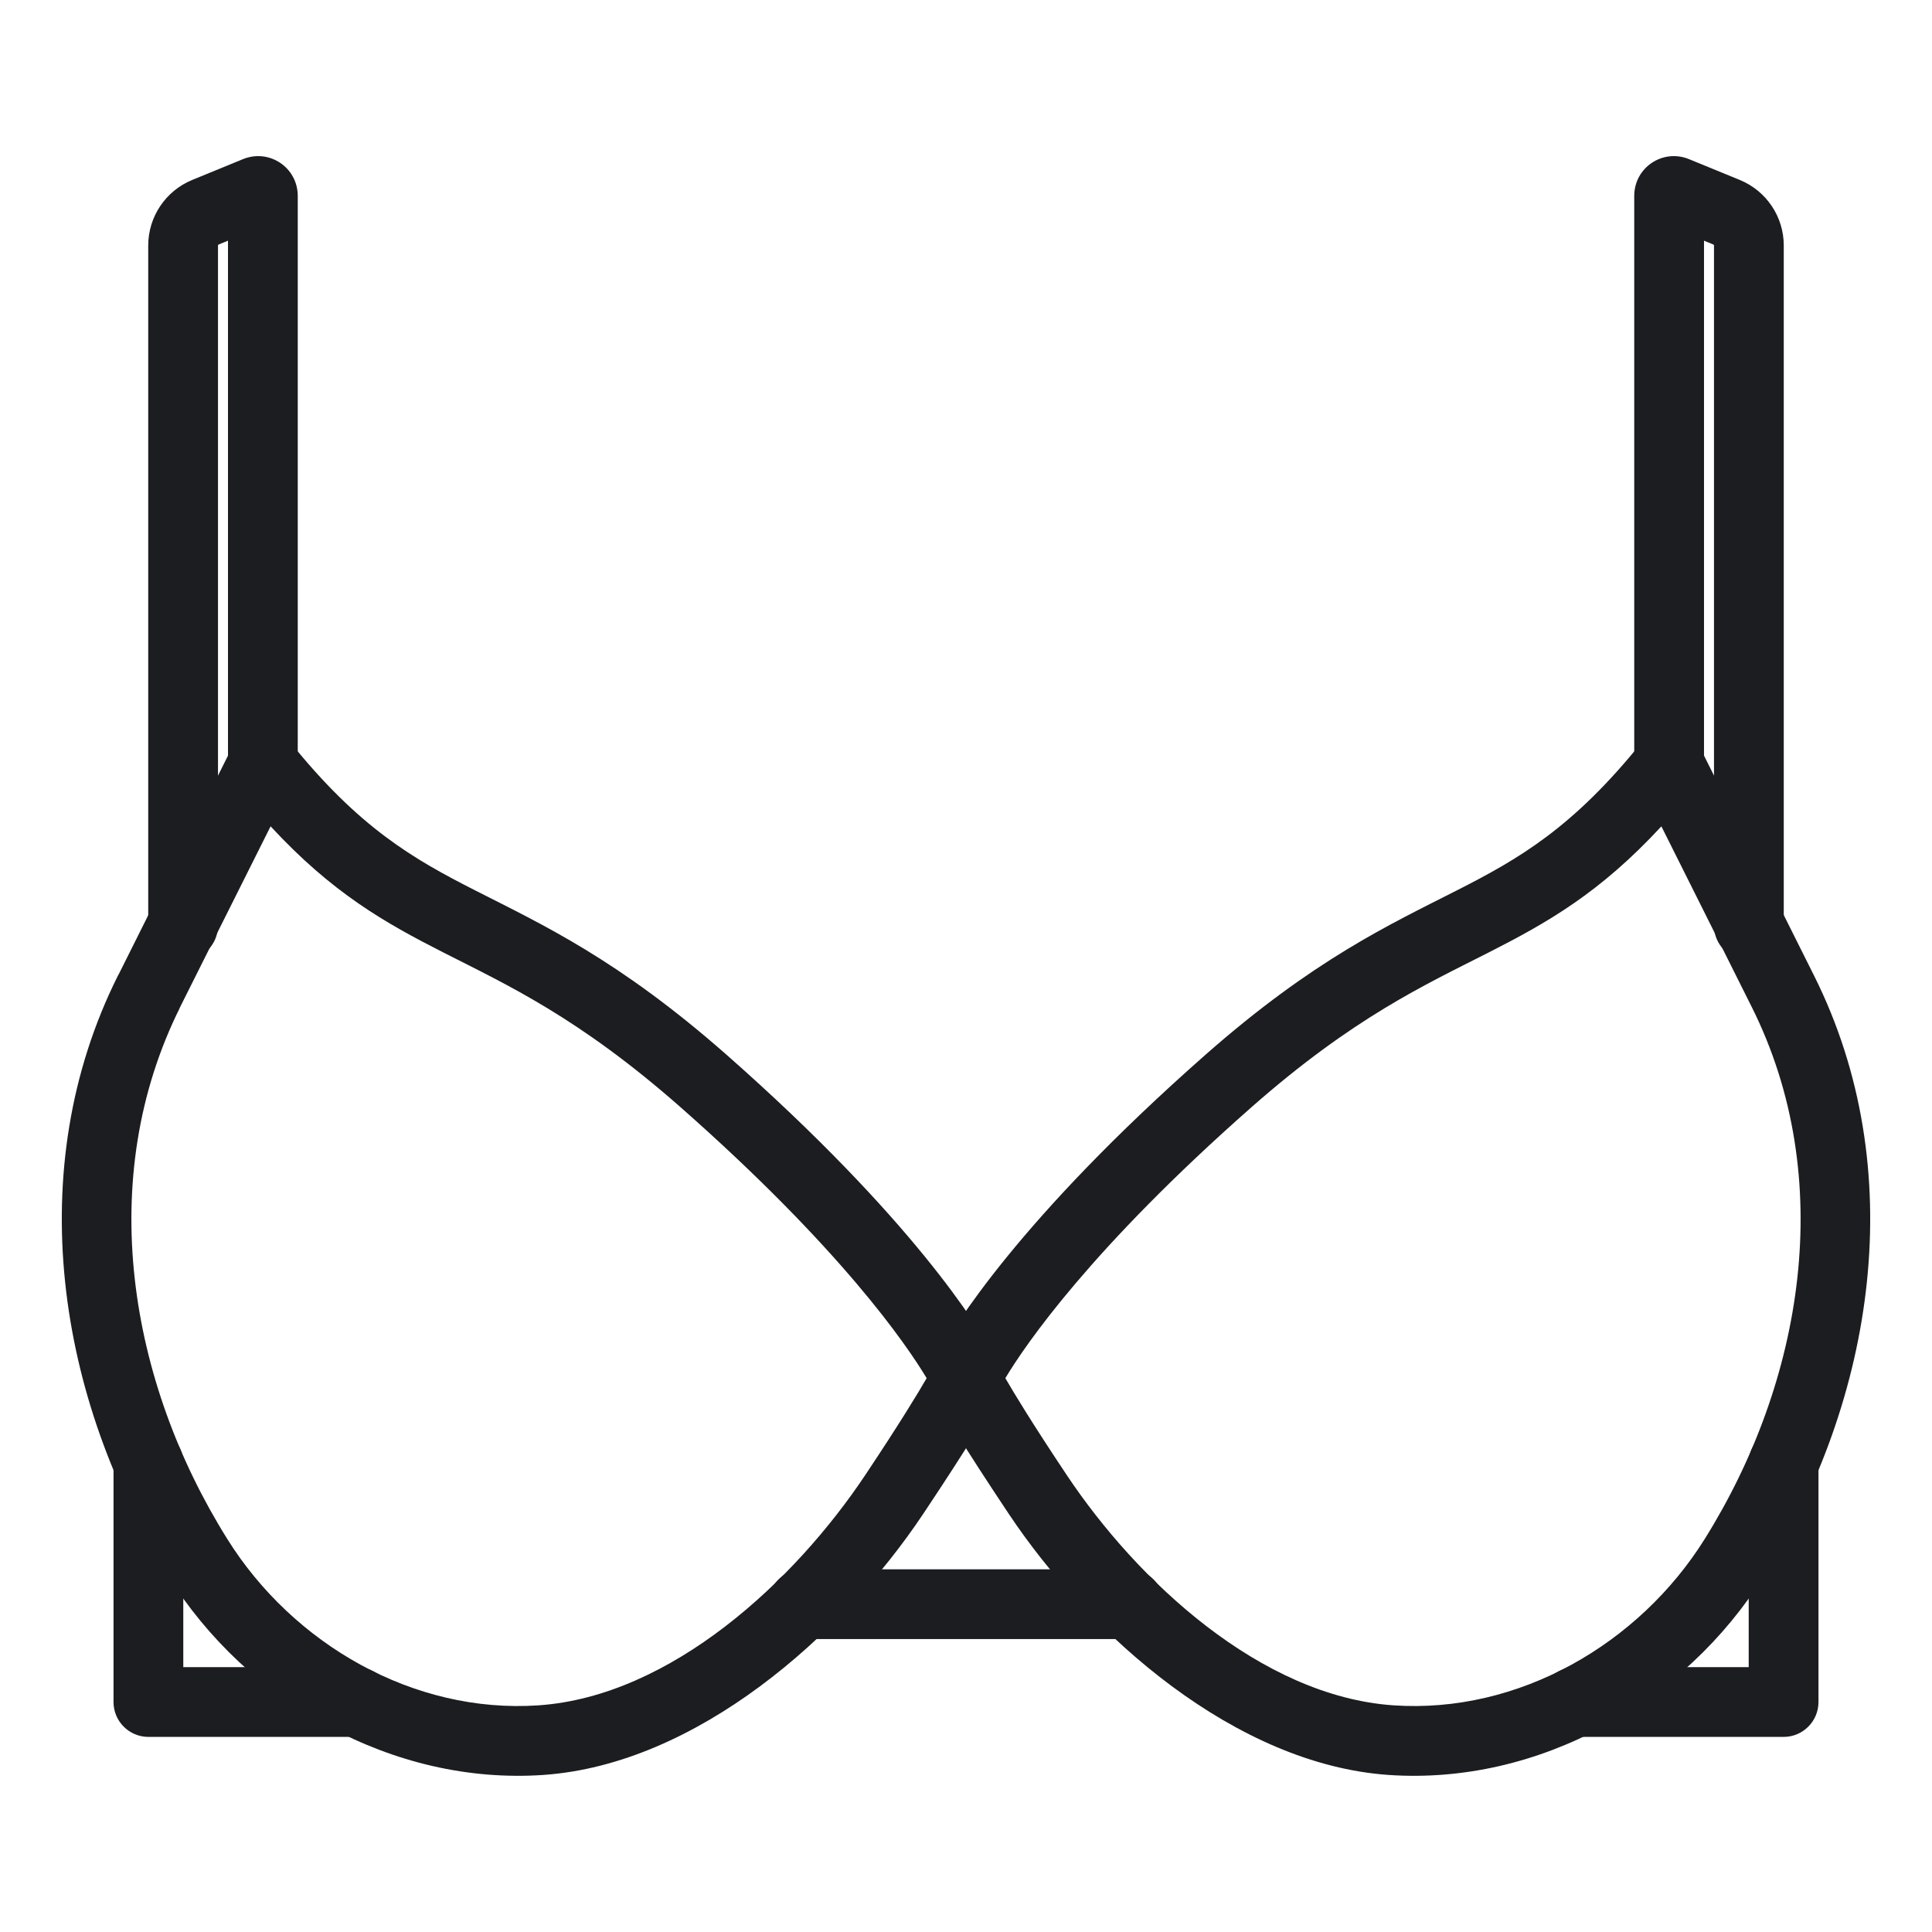 <?xml version="1.0" encoding="UTF-8" standalone="no"?><!DOCTYPE svg PUBLIC "-//W3C//DTD SVG 1.1//EN" "http://www.w3.org/Graphics/SVG/1.1/DTD/svg11.dtd"><svg width="100%" height="100%" viewBox="0 0 750 750" version="1.1" xmlns="http://www.w3.org/2000/svg" xmlns:xlink="http://www.w3.org/1999/xlink" xml:space="preserve" xmlns:serif="http://www.serif.com/" style="fill-rule:evenodd;clip-rule:evenodd;stroke-linejoin:round;stroke-miterlimit:2;"><g id="bra"><path d="M88.504,93.435l-3.579,1.467c-0.166,0.068 -0.299,0.21 -0.299,0.388l0,263.983c0,7.474 -6.067,13.541 -13.541,13.541c-7.474,0 -13.542,-6.067 -13.542,-13.541c-0,-0 -0,-263.983 -0,-263.983c-0,-11.159 6.76,-21.219 17.123,-25.453c0,-0 19.636,-8.05 19.647,-8.054c10.165,-4.157 21.275,3.203 21.275,14.291l-0,220.448c-0,7.474 -6.068,13.542 -13.542,13.542c-7.474,-0 -13.542,-6.068 -13.542,-13.542l0,-203.087Z" style="fill:#1c1d20;"/><path d="M385.816,526.071c1.573,1.702 3.304,4.655 2.617,10.286c-0.108,0.886 -0.347,3.107 -2.772,7.858c-2.535,4.967 -9.309,16.538 -27.195,43.356c-31.728,47.607 -88.174,97.327 -147.488,101.457c-58.468,4.025 -115.041,-28.147 -145.717,-77.241c-43.035,-68.802 -57.093,-157.835 -19.501,-233.006c0.154,-0.309 0.321,-0.613 0.499,-0.909c0.033,-0.056 43.676,-87.407 43.676,-87.407c2.063,-4.125 6.084,-6.917 10.671,-7.408c4.586,-0.49 9.107,1.388 11.996,4.983c26.811,33.368 47.913,45.433 71.883,57.625c26.213,13.334 55.554,26.827 97.519,63.759c72.622,63.962 98.119,106.137 103.812,116.647Zm-280.771,-205.292l-35.561,71.025l0.499,-0.91c-33.333,66.656 -19.921,145.523 18.243,206.536c25.495,40.803 72.304,67.923 120.881,64.58c51.417,-3.58 99.314,-48.183 126.825,-89.462c13.461,-20.185 20.543,-31.914 23.793,-37.548c-7.892,-13.127 -33.36,-50.415 -95.618,-105.249c-39.518,-34.778 -67.214,-47.389 -91.901,-59.946c-22.764,-11.579 -43.194,-23.098 -67.161,-49.026Zm259.593,222.486c3.485,4.316 7.701,4.72 10.072,4.703c-3.876,-0.051 -7.552,-1.773 -10.072,-4.703Zm10.675,4.698l-0.076,0.003l0.039,-0.001l0.037,-0.002Zm1.325,-0.106l-0.413,0.05l0.056,-0.004l0.357,-0.046Zm0.189,-0.024c0.581,-0.076 0.946,-0.17 1.049,-0.193c0.051,-0.011 0.077,-0.017 0.077,-0.017c-0.375,0.086 -0.75,0.157 -1.126,0.21Z" style="fill:#1c1d20;"/><path d="M71.152,647.182l67.377,0c7.473,0 13.541,6.068 13.541,13.542c0,7.474 -6.068,13.541 -13.541,13.541l-80.918,0c-7.479,0 -13.542,-6.062 -13.542,-13.541l-0,-92.737c-0,-7.474 6.068,-13.542 13.542,-13.542c7.473,0 13.541,6.068 13.541,13.542l0,79.195Z" style="fill:#1c1d20;"/><path d="M661.493,93.433l0,203.089c0,7.474 -6.068,13.542 -13.542,13.542c-7.473,-0 -13.541,-6.068 -13.541,-13.542l-0,-220.448c-0,-11.088 11.11,-18.448 21.275,-14.291c0.003,0.001 0.006,0.002 0.009,0.004c0,-0 19.642,8.049 19.629,8.044c10.379,4.241 17.132,14.299 17.132,25.459l-0,263.983c-0,7.474 -6.068,13.541 -13.542,13.541c-7.474,0 -13.542,-6.067 -13.542,-13.541c0,-0 0,-263.983 0,-263.983c0,-0.177 -0.128,-0.321 -0.293,-0.388l-3.585,-1.469Z" style="fill:#1c1d20;"/><path d="M364.182,526.07c5.694,-10.51 31.196,-52.685 103.821,-116.65c41.961,-36.928 71.3,-50.421 97.512,-63.755c23.968,-12.192 45.069,-24.257 71.88,-57.625c2.89,-3.595 7.41,-5.473 11.997,-4.983c4.586,0.491 8.607,3.282 10.671,7.407c-0,0 44.147,88.261 44.174,88.316c37.598,75.171 23.535,164.205 -19.497,233.001c-30.673,49.099 -87.246,81.272 -145.731,77.246c-59.297,-4.129 -115.749,-53.849 -147.475,-101.452c-17.888,-26.822 -24.663,-38.393 -27.198,-43.36c-2.425,-4.751 -2.663,-6.972 -2.771,-7.858c-0.687,-5.632 1.044,-8.584 2.617,-10.287Zm280.764,-205.285c-23.965,25.925 -44.391,37.442 -67.151,49.02c-24.686,12.557 -52.381,25.168 -91.895,59.943c-62.262,54.837 -87.734,92.126 -95.627,105.252c3.252,5.638 10.335,17.368 23.795,37.551c27.509,41.276 75.411,85.879 126.811,89.458c48.593,3.344 95.402,-23.775 120.896,-64.584c38.16,-61.008 51.578,-139.874 18.239,-206.531l-35.068,-70.109Zm-259.587,222.48c-2.52,2.93 -6.195,4.653 -10.071,4.703c2.37,0.017 6.587,-0.387 10.071,-4.703Zm-10.638,4.7l0.04,0.001l-0.076,-0.003l0.036,0.002Zm-1.005,-0.062l0.056,0.004l-0.413,-0.05l0.357,0.046Zm-0.546,-0.07c-0.375,-0.053 -0.751,-0.124 -1.125,-0.21c-0,-0 0.026,0.006 0.077,0.017c0.102,0.023 0.467,0.117 1.048,0.193Z" style="fill:#1c1d20;"/><path d="M678.845,647.182l0,-79.195c0,-7.474 6.068,-13.542 13.542,-13.542c7.474,0 13.542,6.068 13.542,13.542l-0,92.737c-0,7.479 -6.063,13.541 -13.542,13.541l-80.918,0c-7.474,0 -13.542,-6.067 -13.542,-13.541c0,-7.474 6.068,-13.542 13.542,-13.542l67.376,0Z" style="fill:#1c1d20;"/><path d="M311.73,636.286l126.543,0c7.474,0 13.542,-6.067 13.542,-13.541c0,-7.474 -6.068,-13.542 -13.542,-13.542l-126.543,0c-7.474,0 -13.542,6.068 -13.542,13.542c0,7.474 6.068,13.541 13.542,13.541Z" style="fill:#1c1d20;"/></g></svg>